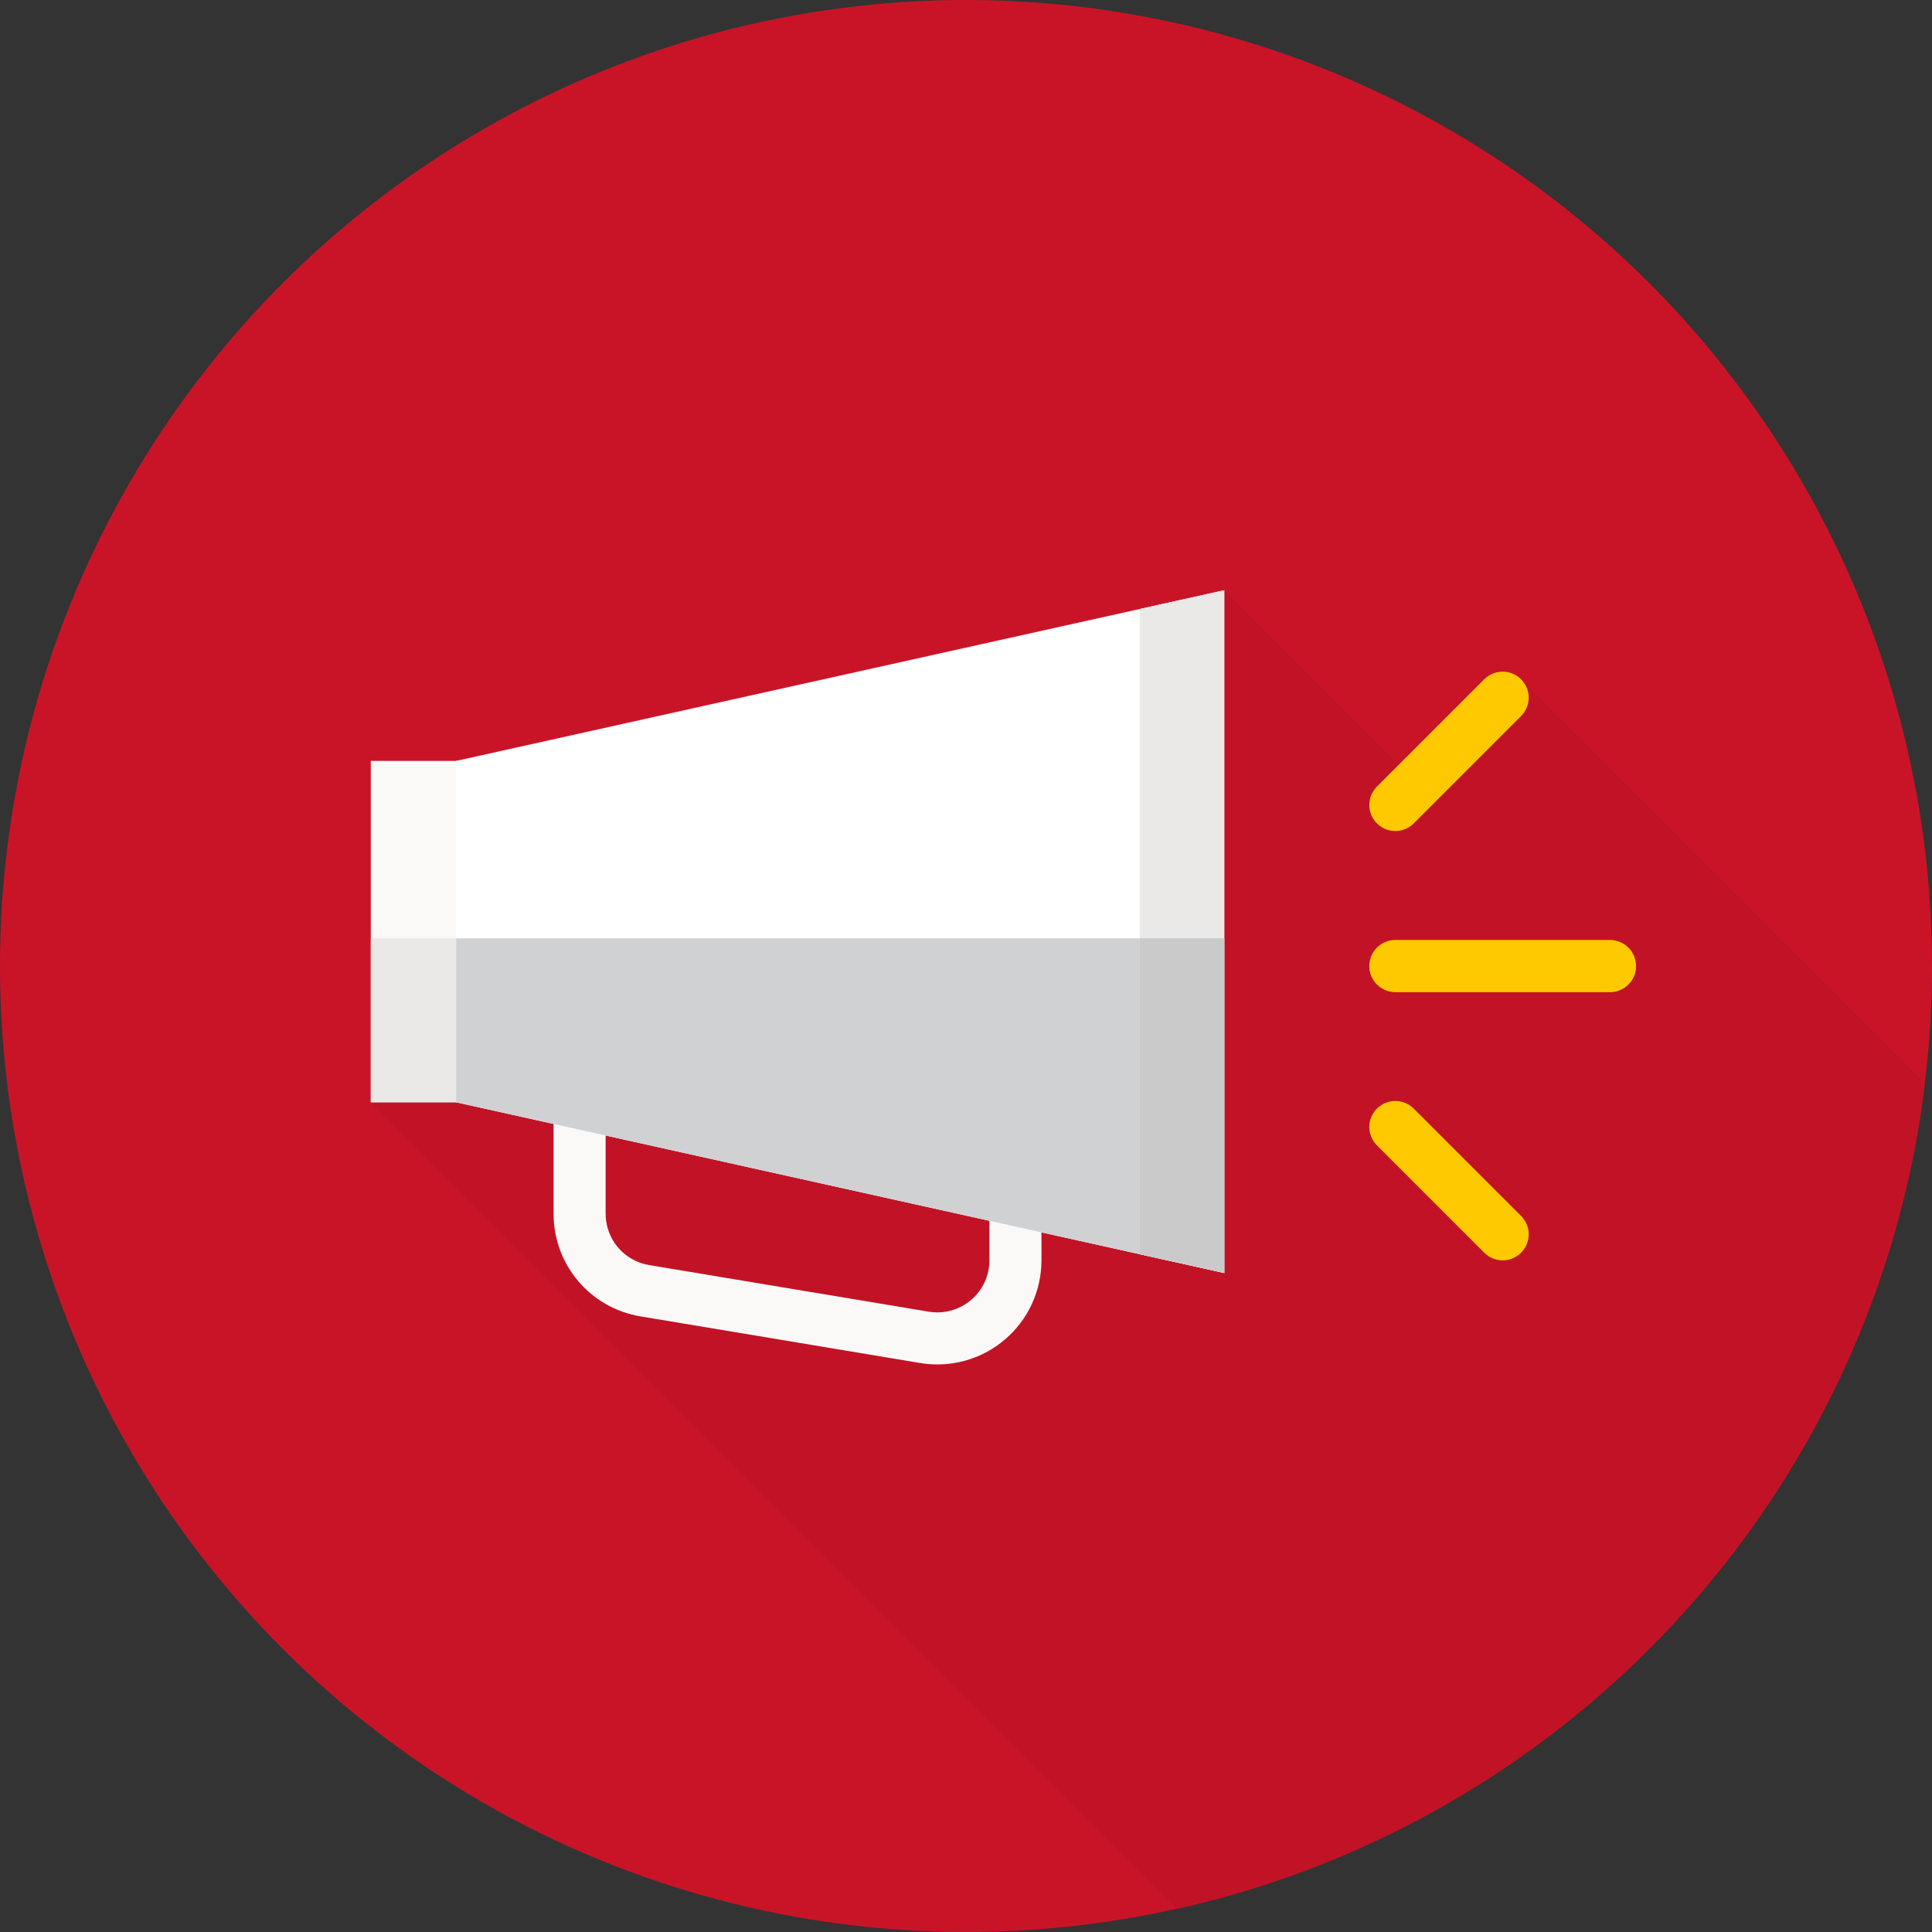 <?xml version="1.0"?>
<svg xmlns="http://www.w3.org/2000/svg" xmlns:xlink="http://www.w3.org/1999/xlink" version="1.1" id="Layer_1" x="0px" y="0px" viewBox="0 0 512 512" style="enable-background:new 0 0 512 512;" xml:space="preserve" width="512px" height="512px" class=""><rect x="0" y="0" width="512" height="512" fill="#333333" stroke="none"/><g><circle style="fill:#C91428" cx="256" cy="256" r="256" data-original="#386895" class="" data-old_color="#C21326"/><path style="fill:#C21326" d="M311.986,505.842c104.61-23.34,185.068-110.685,198.137-218.805L403.097,180.012l-27.526,27.526  l-51.128-51.128l-62.235,51.895L98.263,292.119L311.986,505.842z" data-original="#273B7A" class="" data-old_color="#273B7A"/><g>
	<path style="fill:#FBF9F8" d="M248.413,361.587c-1.514,0-3.036-0.122-4.555-0.378l-74.087-12.348   c-13.365-2.226-23.066-13.677-23.066-27.227V274.53h129.293v59.451c0,8.13-3.556,15.807-9.761,21.063   C261.21,359.305,254.895,361.587,248.413,361.587z M160.499,288.322v33.313c0,6.782,4.853,12.51,11.54,13.624l74.087,12.348   c4.01,0.664,8.095-0.457,11.2-3.087c3.105-2.629,4.884-6.47,4.884-10.538v-45.659H160.499z" data-original="#FF7F4F" class="" data-old_color="#FBF3F1"/>
	<rect x="98.263" y="201.645" style="fill:#FBF9F8" width="45.235" height="90.471" data-original="#FF7F4F" class="" data-old_color="#FBF3F1"/>
</g><rect x="98.263" y="248.673" style="fill:#EBE8E8" width="45.235" height="43.442" data-original="#D35933" class="" data-old_color="#EBE6E6"/><polygon style="fill:#FFFFFF;" points="324.444,337.356 120.88,292.119 120.88,201.647 324.444,156.41 " data-original="#FFFFFF" class=""/><polygon style="fill:#D0D1D3" points="120.88,248.673 120.88,292.119 324.444,337.356 324.444,248.673 " data-original="#D0D1D3" class=""/><polygon style="fill:#EBE8E8" points="324.444,156.41 302.054,161.387 302.054,332.381 324.444,337.356 " data-original="#D35933" class="" data-old_color="#EBE6E6"/><polygon style="fill:#CACACA" points="302.054,248.673 302.054,332.381 324.444,337.356 324.444,248.673 " data-original="#B54324" class="" data-old_color="#C9C8C8"/><path style="fill:#FFC900" d="M426.667,262.896h-56.889c-3.808,0-6.896-3.088-6.896-6.896c0-3.808,3.088-6.896,6.896-6.896h56.889  c3.808,0,6.896,3.088,6.896,6.896C433.562,259.808,430.475,262.896,426.667,262.896z" data-original="#FFC61B" class="" data-old_color="#0043A1"/><path style="fill:#FFC900" d="M362.925,256.431c0.228,3.603,3.193,6.465,6.853,6.465h56.889c3.66,0,6.625-2.862,6.853-6.465  H362.925z" data-original="#EAA22F" class="active-path" data-old_color="#386895"/><path style="fill:#FFC900" d="M369.778,220.229c-1.764,0-3.531-0.674-4.875-2.02c-2.694-2.693-2.694-7.059,0-9.75l28.444-28.444  c2.691-2.694,7.061-2.694,9.75,0c2.694,2.693,2.694,7.059,0,9.75l-28.444,28.444C373.308,219.555,371.541,220.229,369.778,220.229z" data-original="#FFC61B" class="" data-old_color="#0043A1"/><path style="fill:#FFC900" d="M398.222,334.007c-1.764,0-3.531-0.674-4.875-2.02l-28.444-28.444c-2.694-2.693-2.694-7.059,0-9.75  c2.691-2.694,7.061-2.694,9.75,0l28.444,28.444c2.694,2.693,2.694,7.059,0,9.75C401.753,333.333,399.986,334.007,398.222,334.007z" data-original="#EAA22F" class="active-path" data-old_color="#386895"/></g> </svg>
